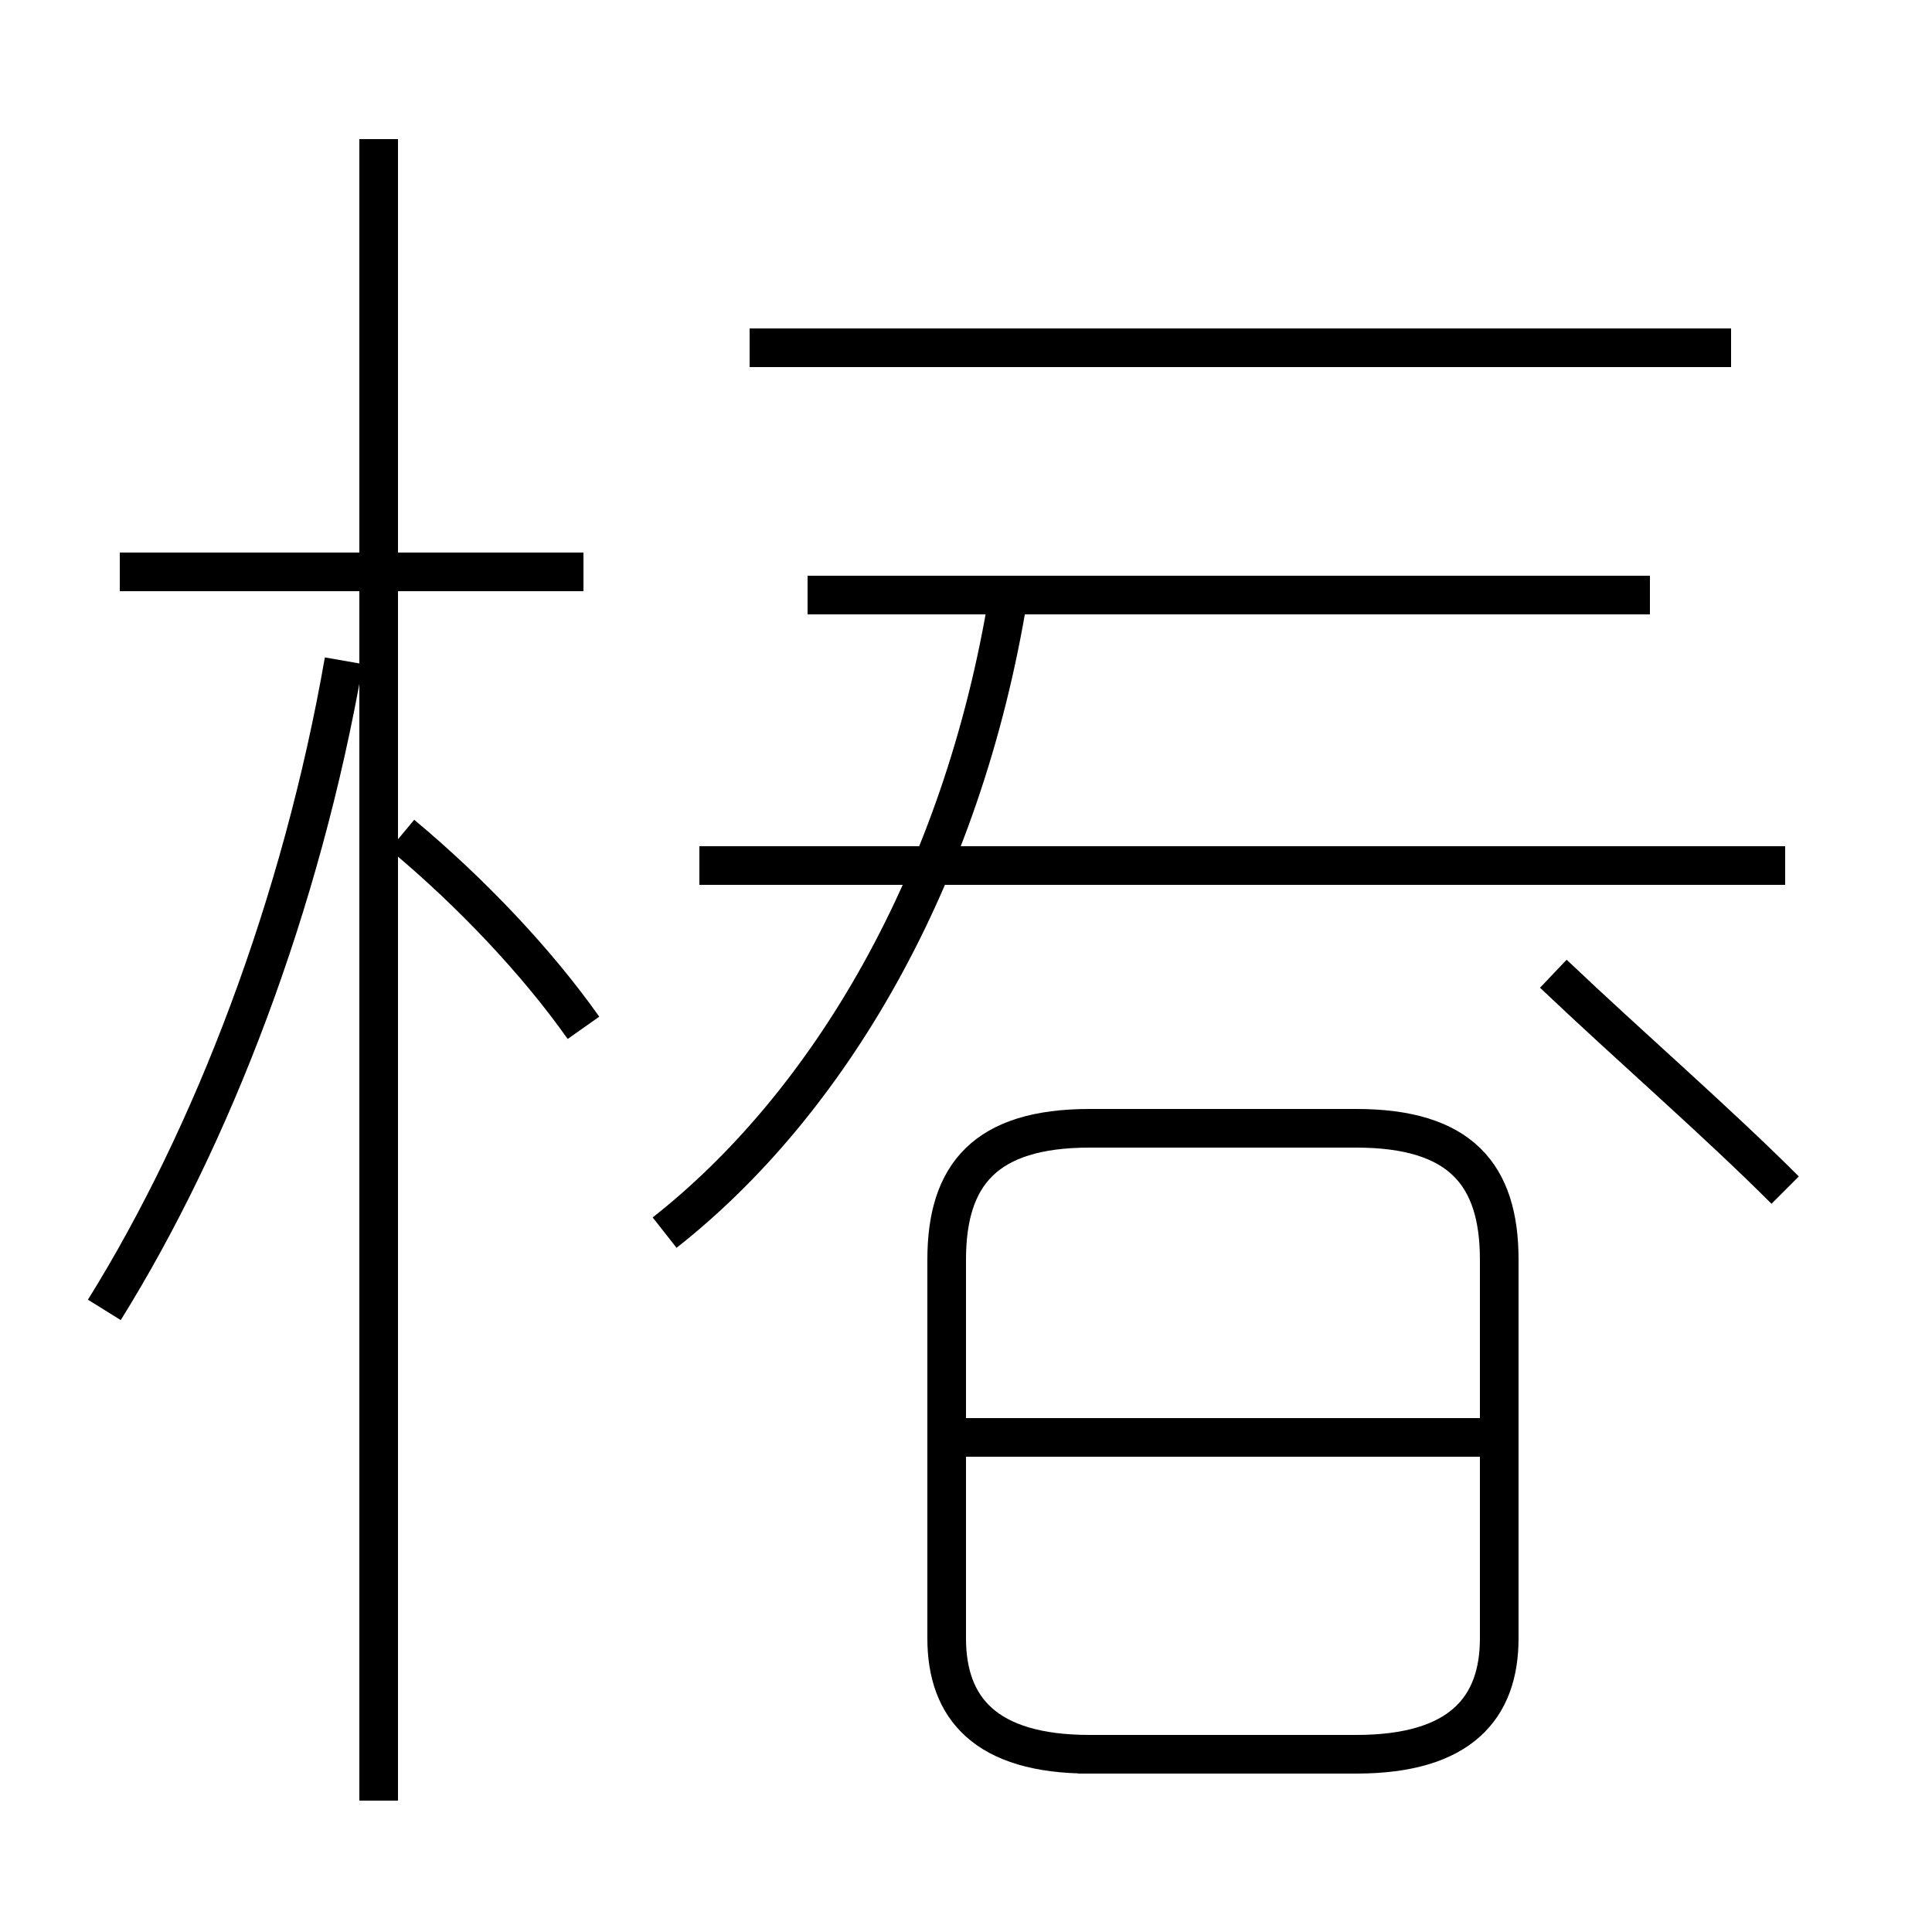 <?xml version='1.0' encoding='utf8'?>
<svg viewBox="0.0 -44.0 50.0 50.0" version="1.1" xmlns="http://www.w3.org/2000/svg">
<rect x="0.0" y="-44.0" width="50.0" height="50.0" fill="#808080" stroke="none"/>
<rect x="-1000" y="-1000" width="2000" height="2000" stroke="white" fill="white"/>
<g style="fill:none; stroke:#000000;  stroke-width:1">
<path d="M 2.7 10.1 C 5.5 14.6 7.8 20.6 8.9 26.9 M 15.1 29.2 L 3.1 29.2 M 9.8 -2.6 L 9.8 40.4 M 15.1 17.4 C 13.9 19.1 12.2 20.9 10.4 22.4 M 27.9 -1.4 L 35.1 -1.4 C 37.8 -1.4 38.8 -0.2 38.8 1.6 L 38.8 11.4 C 38.8 13.6 37.8 14.8 35.1 14.8 L 28.2 14.8 C 25.5 14.8 24.5 13.6 24.5 11.4 L 24.5 1.6 C 24.5 -0.2 25.5 -1.4 28.2 -1.4 Z M 38.5 6.8 L 24.4 6.8 M 17.2 12.1 C 21.4 15.4 24.9 21.2 26.1 28.6 M 42.7 28.6 L 20.9 28.6 M 46.2 21.6 L 18.1 21.6 M 44.8 35.0 L 19.4 35.0 M 46.2 13.2 C 44.4 15.0 42.2 16.9 40.2 18.8" transform="scale(1, -1)" />
</g>
</svg>